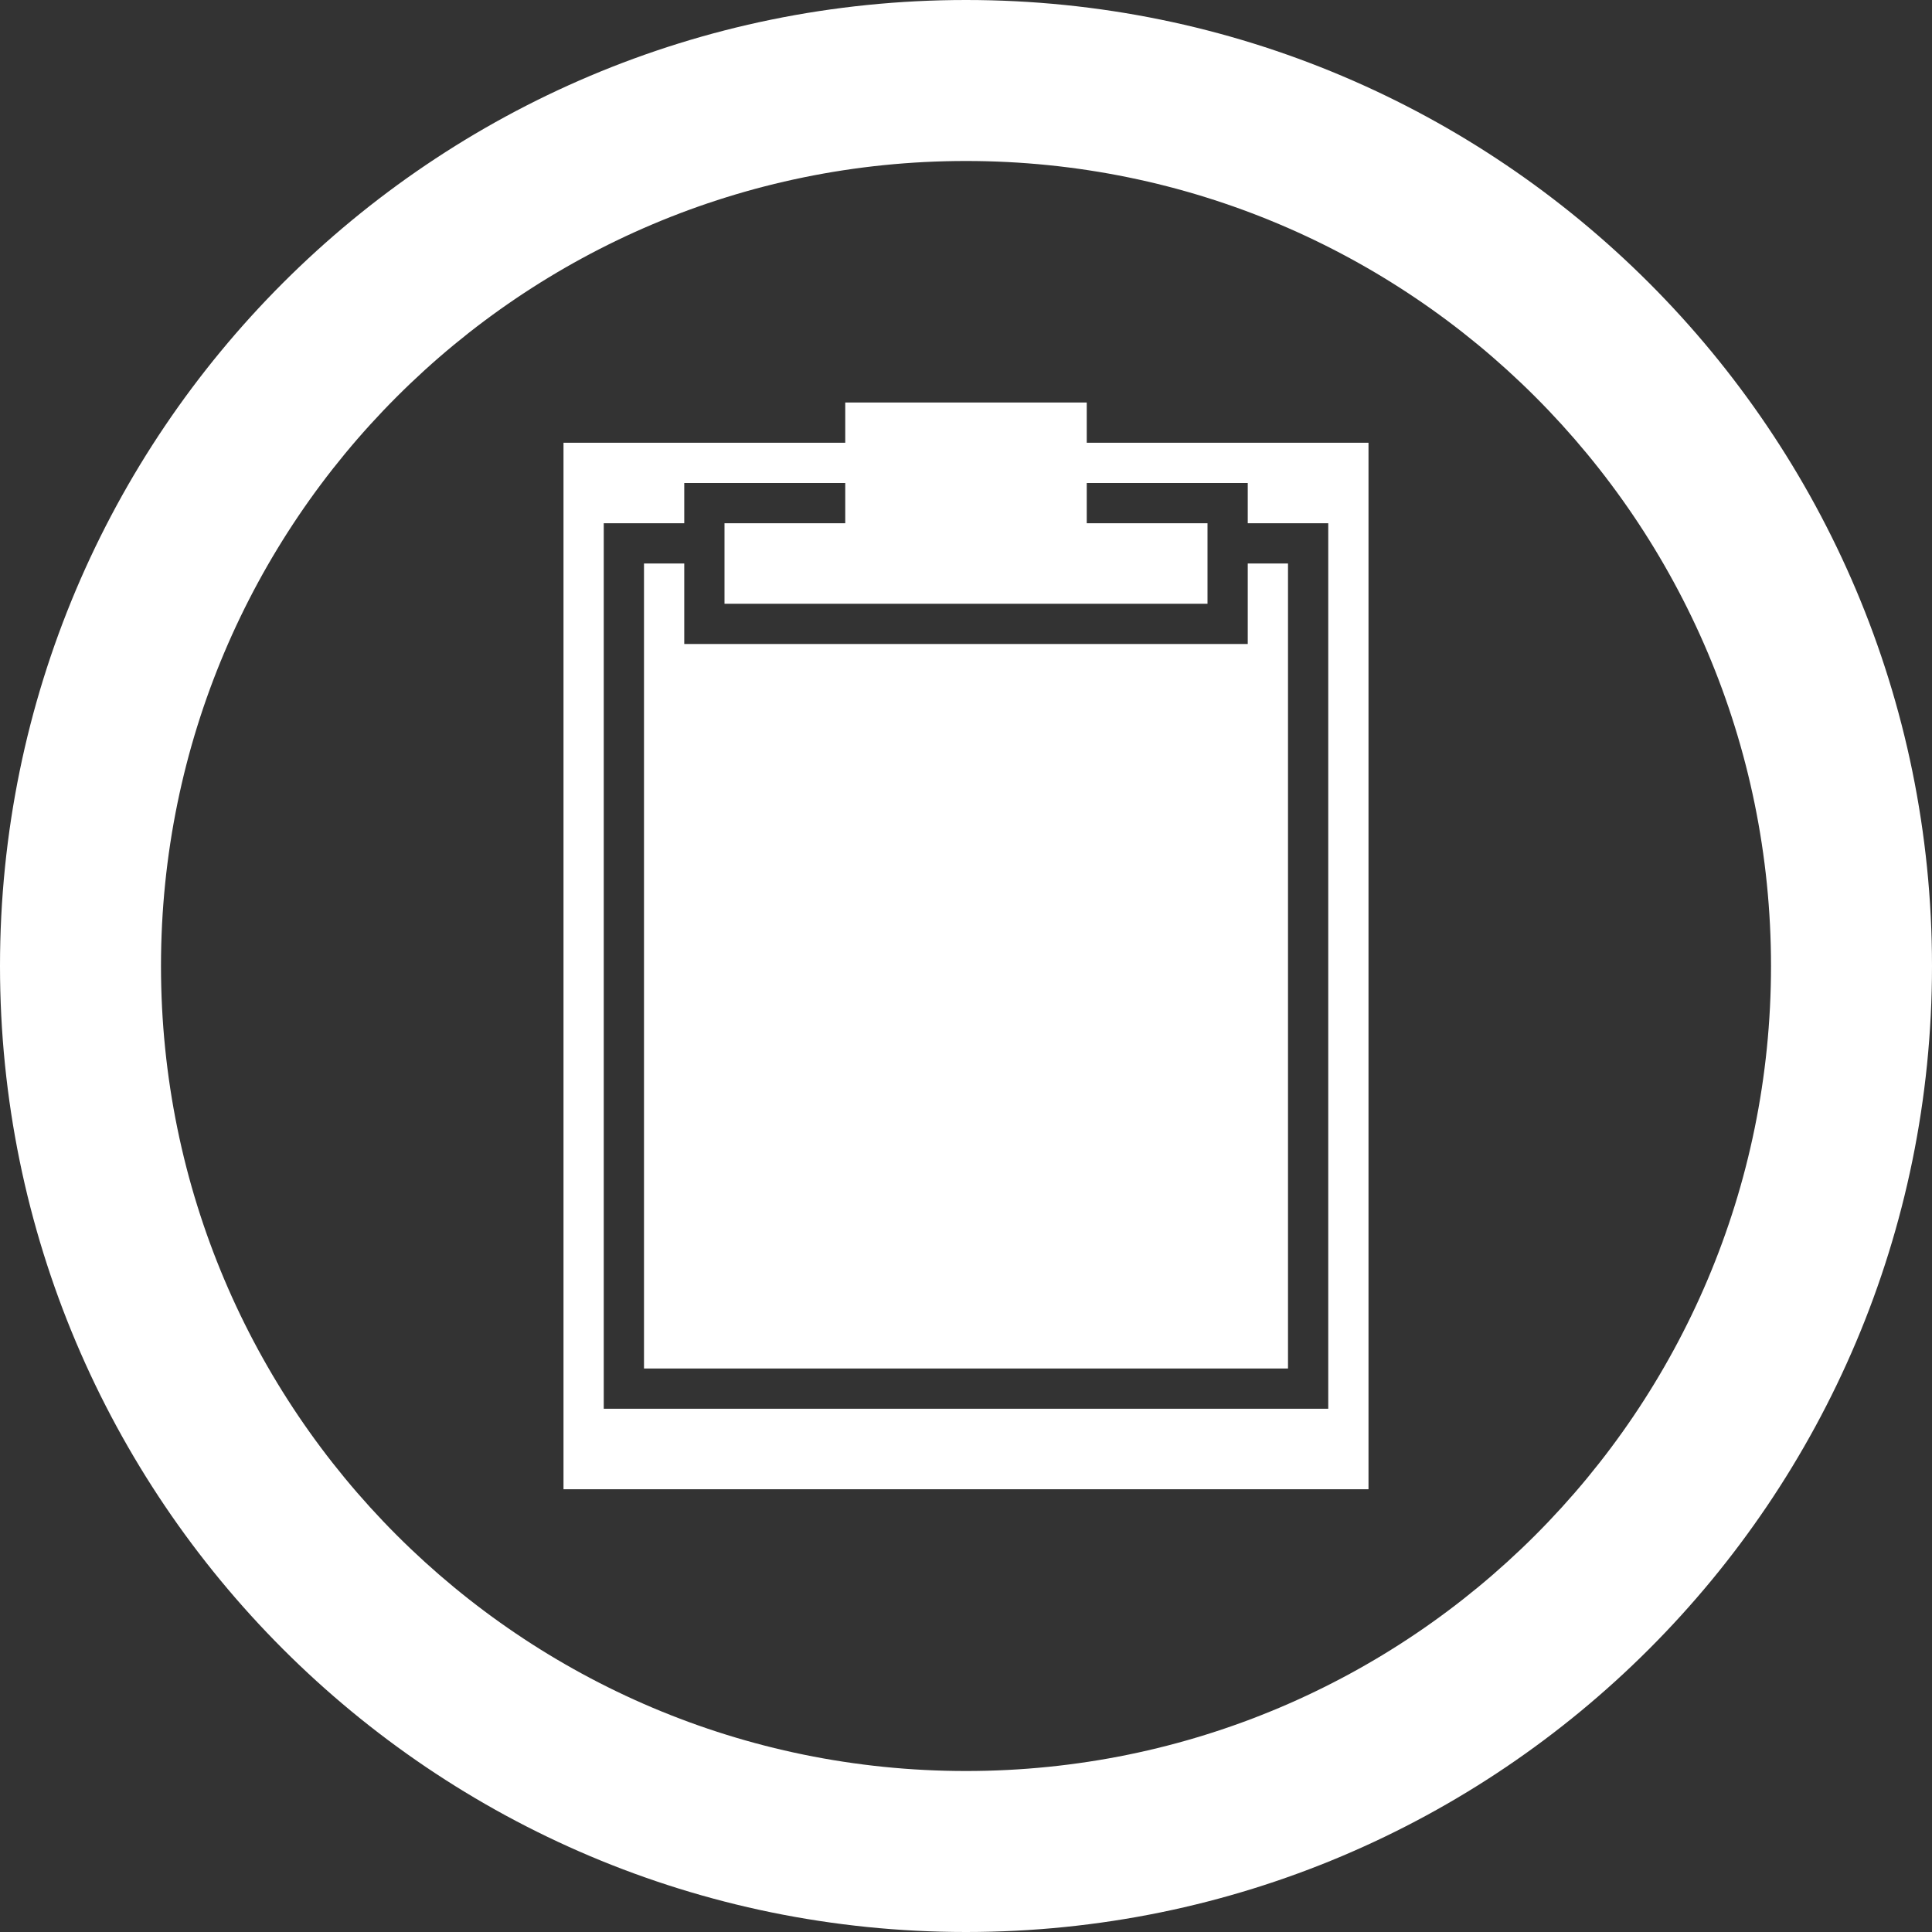 <?xml version="1.0" encoding="UTF-8" standalone="no"?>
<!-- Created with Inkscape (http://www.inkscape.org/) -->

<svg
   xmlns:dc="http://purl.org/dc/elements/1.1/"
   xmlns:cc="http://creativecommons.org/ns#"
   xmlns:rdf="http://www.w3.org/1999/02/22-rdf-syntax-ns#"
   xmlns:svg="http://www.w3.org/2000/svg"
   xmlns="http://www.w3.org/2000/svg"
   xmlns:sodipodi="http://sodipodi.sourceforge.net/DTD/sodipodi-0.dtd"
   xmlns:inkscape="http://www.inkscape.org/namespaces/inkscape"
   width="48"
   height="48"
   id="svg4351"
   version="1.1"
   inkscape:version="0.48.4 r9939"
   sodipodi:docname="icon-fileclip-green.svg">
  <rect width="100%" height="100%" fill="#333333" stroke="none"/>
  <defs
     id="defs4353" />
  <sodipodi:namedview
     id="base"
     pagecolor="#ffffff"
     bordercolor="#666666"
     borderopacity="1.0"
     inkscape:pageopacity="0.0"
     inkscape:pageshadow="2"
     inkscape:zoom="2.8"
     inkscape:cx="20.714286"
     inkscape:cy="17.857143"
     inkscape:document-units="px"
     inkscape:current-layer="layer1"
     showgrid="false"
     inkscape:window-width="645"
     inkscape:window-height="418"
     inkscape:window-x="825"
     inkscape:window-y="438"
     inkscape:window-maximized="0" />
  <g
     inkscape:label="Layer 1"
     inkscape:groupmode="layer"
     id="layer1"
     transform="translate(0,-1004.362)">
    <g
       transform="translate(-508,160)"
       style="display:inline;fill:#FFFFFF"
       id="g4538">
      <path
         id="path3850-7-6"
         d="m 184,184 c -17.673,0 -32,14.327 -32,32 0,17.673 14.327,32 32,32 17.673,0 32,-14.327 32,-32 0,-17.673 -14.327,-32 -32,-32 z m 0,5.333 c 14.728,0 26.667,11.939 26.667,26.667 0,14.728 -11.939,26.667 -26.667,26.667 -14.728,0 -26.667,-11.939 -26.667,-26.667 0,-14.728 11.939,-26.667 26.667,-26.667 z"
         style="color:#FFFFFF;fill:#FFFFFF;fill-opacity:1;fill-rule:nonzero;stroke:none;stroke-width:1.5;marker:none;visibility:visible;display:inline;overflow:visible;enable-background:accumulate"
         inkscape:connector-curvature="0"
         transform="matrix(0.75,0,0,0.75,394,706.362)" />
      <path
         inkscape:connector-curvature="0"
         id="rect4318-3"
         transform="translate(1.96e-6,284.362)"
         d="m 522,571 0,26 20,0 0,-26 -20,0 z m 3,1 14,0 0,1 2,0 0,22 -18,0 0,-22 2,0 0,-1 z"
         style="color:#FFFFFF;fill:#FFFFFF;fill-opacity:1;fill-rule:nonzero;stroke:none;stroke-width:3;marker:none;visibility:visible;display:inline;overflow:visible;enable-background:accumulate" />
      <path
         sodipodi:nodetypes="ccccccccc"
         transform="translate(0,284.362)"
         inkscape:connector-curvature="0"
         id="path4326"
         d="m 529,570 6,0 0,3 3,0 0,2 -12,0 0,-2 3,0 z"
         style="fill:#FFFFFF;fill-opacity:1;stroke:none" />
      <path
         sodipodi:nodetypes="ccccccccc"
         inkscape:connector-curvature="0"
         id="rect4335"
         transform="translate(0,284.362)"
         d="m 524,574 0,20 16,0 0,-20 -1,0 0,2 -14,0 0,-2 z"
         style="color:#FFFFFF;fill:#FFFFFF;fill-opacity:1;fill-rule:nonzero;stroke:none;stroke-width:1;marker:none;visibility:visible;display:inline;overflow:visible;enable-background:accumulate" />
    </g>
  </g>
</svg>

